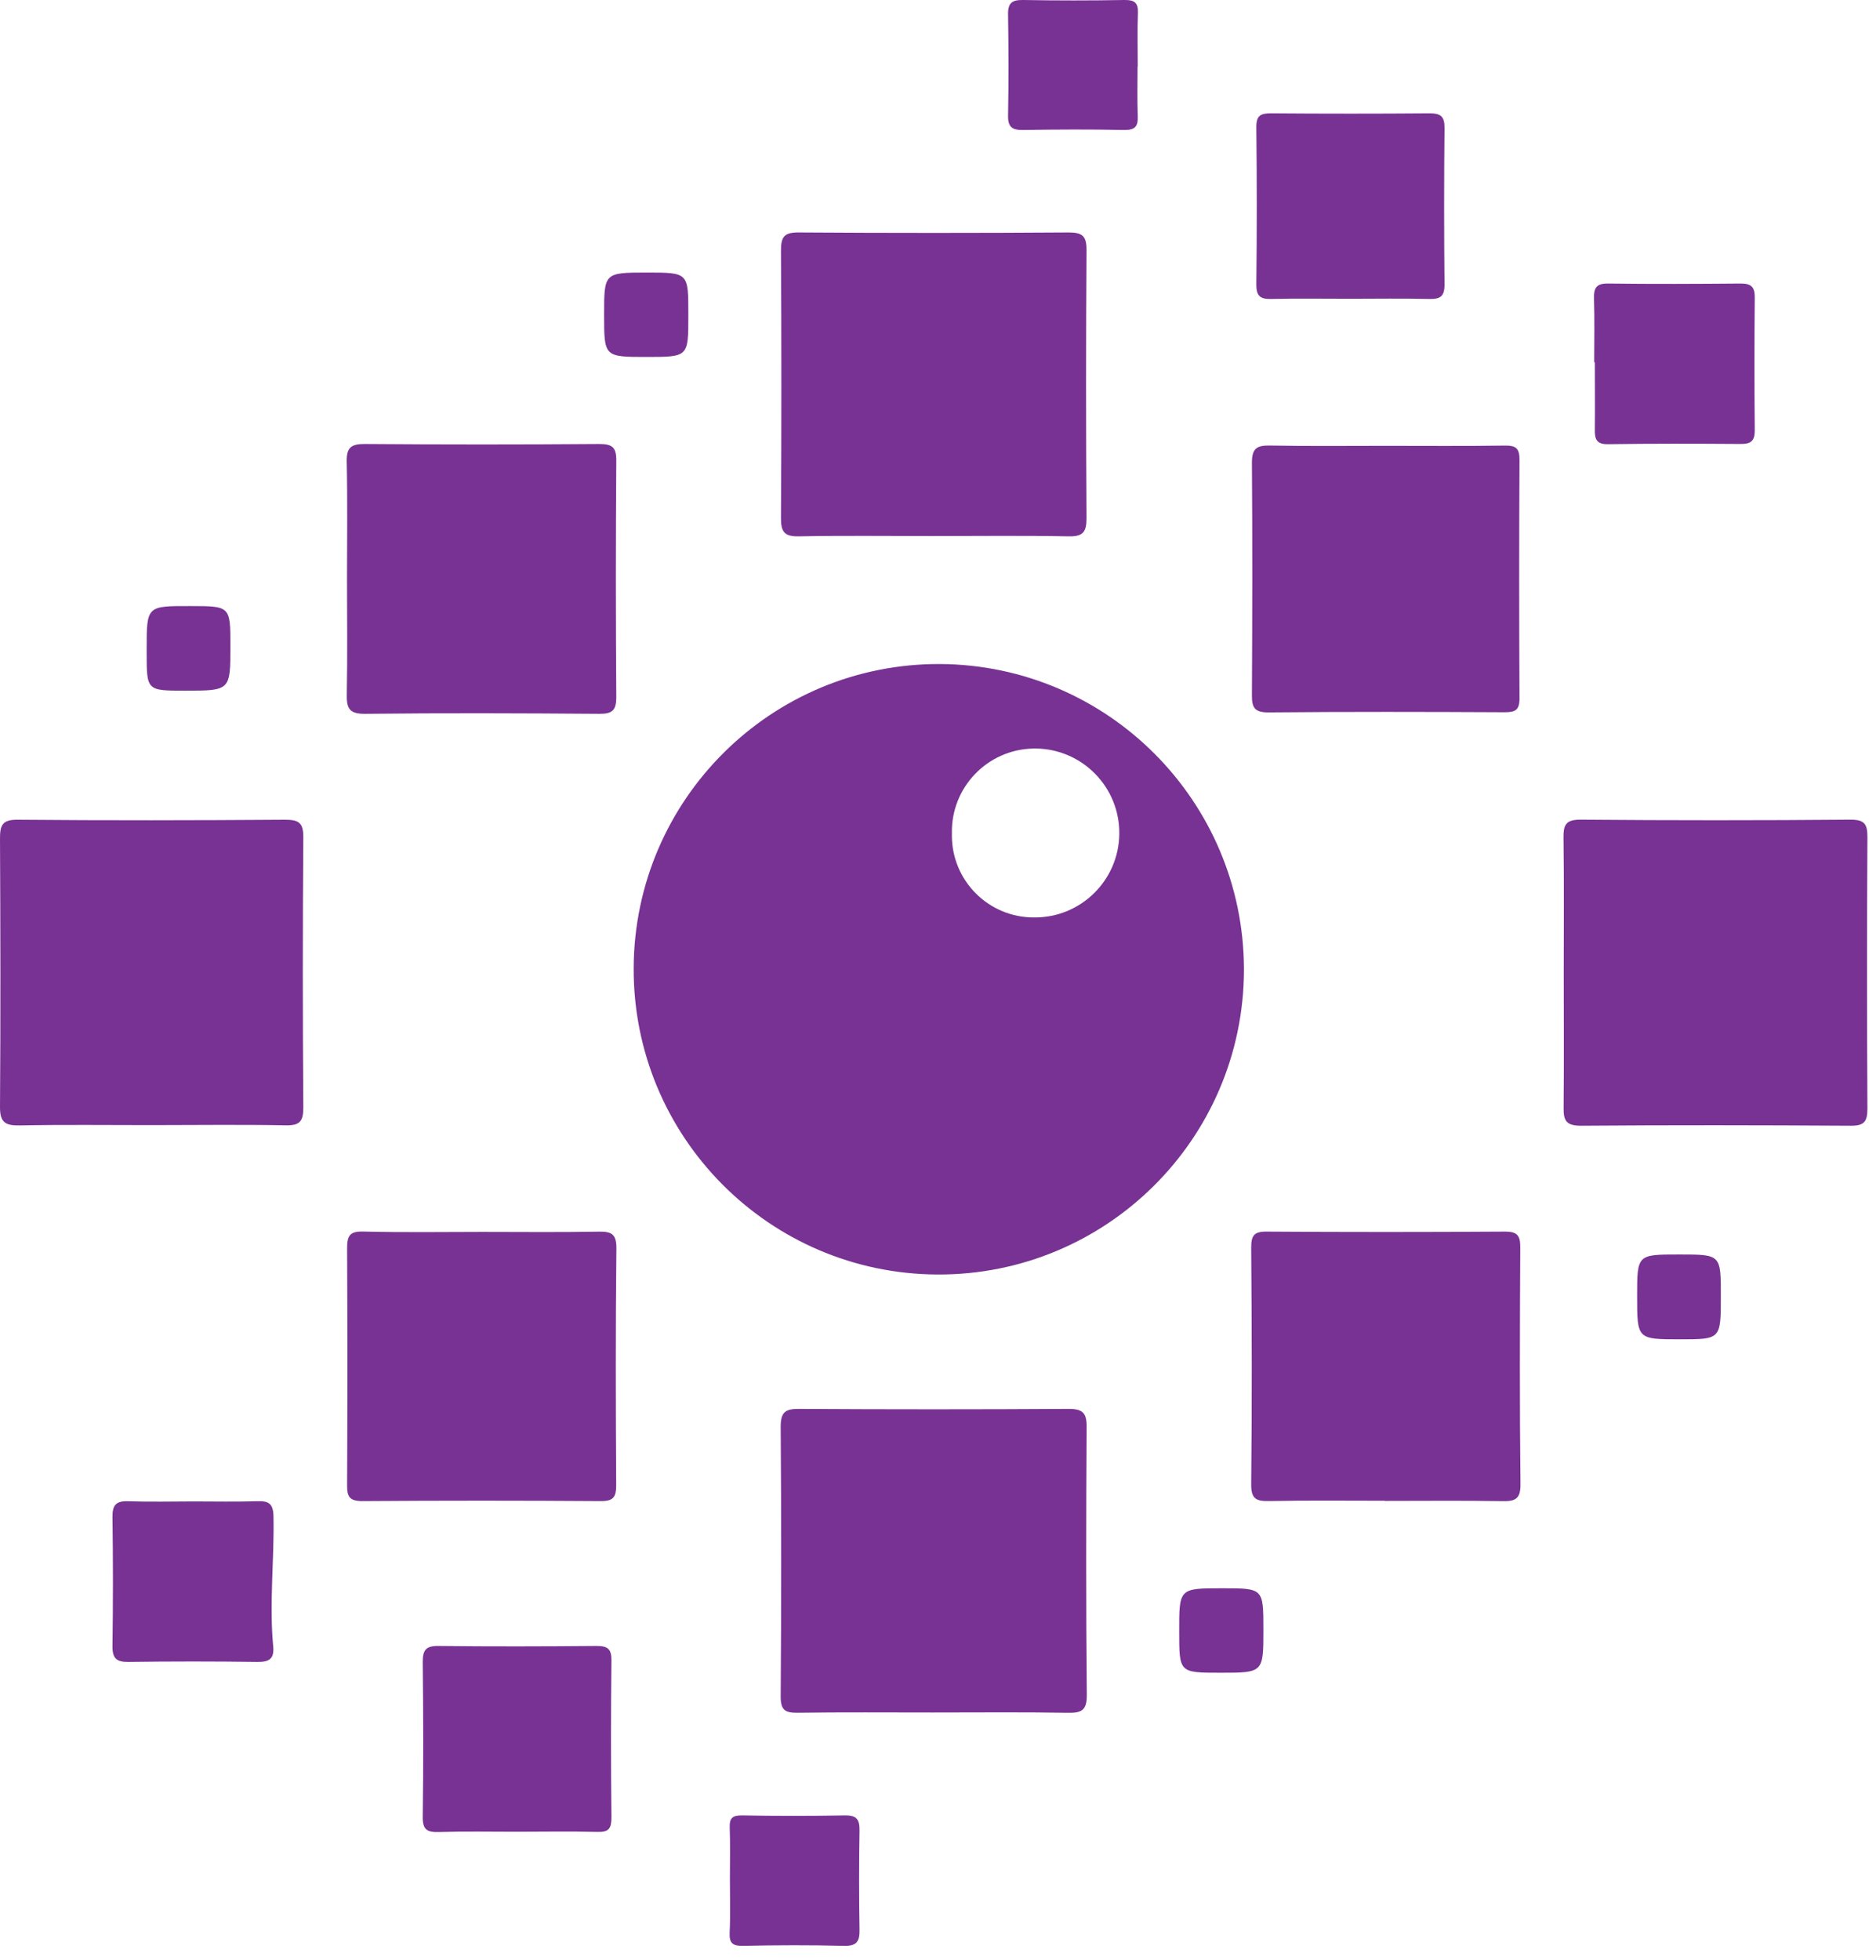 <svg width="90" height="94" viewBox="0 0 90 94" fill="none" xmlns="http://www.w3.org/2000/svg">
<path d="M75.019 46.65C75.019 44.493 75.037 42.334 75.008 40.177C74.999 39.547 75.129 39.302 75.84 39.309C80.156 39.345 84.472 39.345 88.788 39.309C89.429 39.309 89.588 39.508 89.588 40.123C89.564 44.471 89.564 48.819 89.588 53.166C89.588 53.776 89.443 53.992 88.796 53.987C84.48 53.961 80.165 53.953 75.849 53.987C75.127 53.987 75.005 53.733 75.013 53.114C75.033 50.961 75.019 48.803 75.019 46.65Z" fill="#783293"/>
<path d="M7.231 53.958C5.133 53.958 3.037 53.932 0.941 53.973C0.252 53.986 -0.005 53.822 8.1042e-05 53.084C0.031 48.796 0.021 44.506 8.1042e-05 40.218C8.1042e-05 39.616 0.083 39.306 0.825 39.312C5.113 39.35 9.401 39.342 13.691 39.312C14.339 39.312 14.555 39.466 14.551 40.15C14.519 44.47 14.519 48.79 14.551 53.11C14.551 53.762 14.397 53.984 13.707 53.968C11.552 53.928 9.391 53.957 7.231 53.958Z" fill="#783293"/>
<path d="M44.704 25.708C42.571 25.708 40.449 25.681 38.324 25.722C37.639 25.737 37.464 25.51 37.467 24.854C37.492 20.569 37.492 16.284 37.467 12C37.467 11.333 37.648 11.144 38.316 11.148C42.632 11.177 46.949 11.177 51.267 11.148C51.925 11.148 52.129 11.317 52.125 11.993C52.096 16.278 52.096 20.564 52.125 24.848C52.125 25.496 51.972 25.736 51.275 25.722C49.085 25.68 46.895 25.708 44.704 25.708Z" fill="#783293"/>
<path d="M44.744 82.127C42.585 82.127 40.428 82.11 38.269 82.139C37.676 82.147 37.449 82.019 37.453 81.361C37.485 77.045 37.485 72.73 37.453 68.414C37.453 67.729 37.67 67.563 38.324 67.567C42.64 67.593 46.956 67.593 51.27 67.567C51.937 67.567 52.135 67.755 52.13 68.426C52.104 72.71 52.097 76.994 52.139 81.278C52.147 82.042 51.872 82.153 51.212 82.141C49.059 82.105 46.903 82.127 44.744 82.127Z" fill="#783293"/>
<path d="M16.648 27.763C16.648 25.89 16.675 24.015 16.634 22.142C16.619 21.457 16.847 21.289 17.508 21.293C21.258 21.322 25.004 21.322 28.752 21.293C29.372 21.293 29.571 21.45 29.566 22.093C29.538 25.871 29.538 29.65 29.566 33.426C29.566 34.062 29.379 34.238 28.756 34.233C25.009 34.205 21.26 34.191 17.514 34.233C16.751 34.241 16.622 33.966 16.637 33.289C16.672 31.451 16.649 29.609 16.648 27.763Z" fill="#783293"/>
<path d="M23.155 59.079C24.997 59.079 26.841 59.101 28.683 59.067C29.303 59.055 29.58 59.142 29.571 59.879C29.528 63.661 29.539 67.441 29.561 71.222C29.561 71.794 29.428 71.993 28.824 71.989C25.012 71.962 21.199 71.962 17.385 71.989C16.763 71.989 16.648 71.775 16.652 71.219C16.672 67.438 16.672 63.658 16.652 59.877C16.652 59.269 16.768 59.043 17.437 59.061C19.341 59.111 21.248 59.079 23.155 59.079Z" fill="#783293"/>
<path d="M66.44 71.972C64.597 71.972 62.753 71.95 60.912 71.987C60.288 71.999 60.017 71.911 60.025 71.174C60.066 67.394 60.056 63.612 60.025 59.832C60.025 59.26 60.158 59.059 60.761 59.064C64.573 59.09 68.385 59.09 72.198 59.064C72.812 59.064 72.937 59.268 72.934 59.832C72.913 63.614 72.901 67.394 72.944 71.175C72.952 71.907 72.677 72.003 72.057 71.991C70.184 71.959 68.309 71.98 66.434 71.98L66.44 71.972Z" fill="#783293"/>
<path d="M66.476 21.381C68.383 21.381 70.288 21.398 72.194 21.369C72.727 21.361 72.901 21.502 72.897 22.054C72.877 25.866 72.877 29.678 72.897 33.49C72.897 34.062 72.694 34.157 72.183 34.157C68.403 34.138 64.621 34.13 60.843 34.165C60.176 34.165 60.056 33.922 60.06 33.334C60.08 29.617 60.088 25.899 60.06 22.183C60.06 21.469 60.327 21.355 60.953 21.367C62.789 21.402 64.632 21.381 66.476 21.381Z" fill="#783293"/>
<path d="M64.769 14.329C63.501 14.329 62.236 14.309 60.965 14.338C60.432 14.35 60.267 14.167 60.272 13.626C60.3 11.122 60.3 8.618 60.272 6.114C60.264 5.543 60.471 5.43 60.985 5.435C63.523 5.455 66.058 5.455 68.593 5.435C69.126 5.435 69.305 5.593 69.3 6.138C69.275 8.643 69.275 11.147 69.3 13.651C69.3 14.221 69.089 14.349 68.573 14.338C67.305 14.309 66.037 14.327 64.769 14.329Z" fill="#783293"/>
<path d="M24.758 87.846C23.52 87.846 22.283 87.821 21.048 87.86C20.484 87.876 20.273 87.742 20.28 87.129C20.315 84.657 20.308 82.184 20.28 79.71C20.28 79.145 20.42 78.929 21.024 78.936C23.558 78.965 26.091 78.958 28.632 78.936C29.166 78.936 29.34 79.088 29.334 79.638C29.305 82.142 29.305 84.646 29.334 87.152C29.334 87.685 29.212 87.873 28.655 87.854C27.358 87.82 26.056 87.846 24.758 87.846Z" fill="#783293"/>
<path d="M76.48 17.374C76.48 16.358 76.503 15.342 76.471 14.329C76.455 13.814 76.576 13.589 77.15 13.597C79.275 13.625 81.4 13.615 83.524 13.597C84.02 13.597 84.191 13.779 84.184 14.271C84.165 16.397 84.165 18.522 84.184 20.646C84.184 21.162 83.984 21.295 83.505 21.291C81.38 21.277 79.255 21.27 77.131 21.302C76.575 21.31 76.505 21.035 76.511 20.602C76.523 19.526 76.511 18.447 76.511 17.371L76.48 17.374Z" fill="#783293"/>
<path d="M9.289 72.004C10.304 72.004 11.319 72.026 12.331 71.995C12.873 71.976 13.107 72.089 13.12 72.713C13.163 74.796 12.911 76.879 13.107 78.959C13.164 79.567 12.903 79.708 12.34 79.701C10.28 79.673 8.221 79.673 6.161 79.701C5.583 79.709 5.387 79.525 5.396 78.936C5.425 76.877 5.425 74.817 5.396 72.758C5.387 72.171 5.572 71.976 6.152 71.996C7.197 72.031 8.244 72.005 9.289 72.004Z" fill="#783293"/>
<path d="M54.573 3.188C54.573 3.98 54.552 4.775 54.583 5.567C54.601 6.047 54.471 6.234 53.948 6.234C52.332 6.2 50.712 6.207 49.096 6.234C48.583 6.242 48.351 6.116 48.361 5.544C48.393 3.927 48.388 2.308 48.361 0.692C48.352 0.138 48.555 -0.009 49.083 0C50.701 0.028 52.319 0.028 53.935 0C54.425 -0.009 54.613 0.127 54.592 0.638C54.556 1.492 54.583 2.35 54.583 3.206L54.573 3.188Z" fill="#783293"/>
<path d="M35.017 90.118C35.017 89.296 35.039 88.47 35.008 87.648C34.991 87.188 35.141 87.056 35.604 87.062C37.251 87.09 38.899 87.09 40.545 87.062C41.105 87.053 41.243 87.268 41.235 87.792C41.208 89.376 41.208 90.96 41.235 92.544C41.245 93.106 41.101 93.33 40.496 93.316C38.881 93.276 37.265 93.281 35.649 93.316C35.152 93.325 34.983 93.194 35.004 92.686C35.045 91.83 35.019 90.974 35.017 90.118Z" fill="#783293"/>
<path d="M31.026 17.118C28.982 17.118 28.982 17.118 28.982 15.098C28.982 13.078 28.982 13.072 31.035 13.072C33.022 13.072 33.022 13.072 33.022 15.054V15.15C33.022 17.117 33.022 17.117 31.026 17.118Z" fill="#783293"/>
<path d="M58.629 76.169C60.609 76.169 60.609 76.169 60.611 78.14C60.611 80.22 60.611 80.22 58.544 80.22C56.572 80.22 56.572 80.22 56.571 78.244C56.568 76.17 56.568 76.17 58.629 76.169Z" fill="#783293"/>
<path d="M78.54 62.161C78.54 60.161 78.54 60.161 80.556 60.161C82.572 60.161 82.556 60.161 82.556 62.172C82.556 64.231 82.556 64.231 80.589 64.23C78.54 64.228 78.54 64.228 78.54 62.161Z" fill="#783293"/>
<path d="M9.116 29.065C11.053 29.065 11.053 29.065 11.053 30.981C11.053 33.122 11.053 33.122 8.879 33.122C7.037 33.122 7.037 33.122 7.036 31.314V31.124C7.036 29.061 7.036 29.061 9.116 29.065Z" fill="#783293"/>
<path d="M49.608 43.998C47.438 44.006 45.672 42.251 45.666 40.082C45.666 40.046 45.666 40.009 45.667 39.973C45.615 37.774 47.358 35.949 49.558 35.898C49.6 35.897 49.643 35.897 49.686 35.897C51.923 35.918 53.719 37.749 53.698 39.986C53.676 42.223 51.846 44.019 49.608 43.998ZM45.102 31.845C37.016 31.81 30.435 38.335 30.4 46.421C30.366 54.505 36.891 61.087 44.976 61.122C53.06 61.157 59.643 54.631 59.678 46.546V46.459C59.648 38.415 53.146 31.894 45.102 31.845Z" fill="#783293"/>
</svg>
